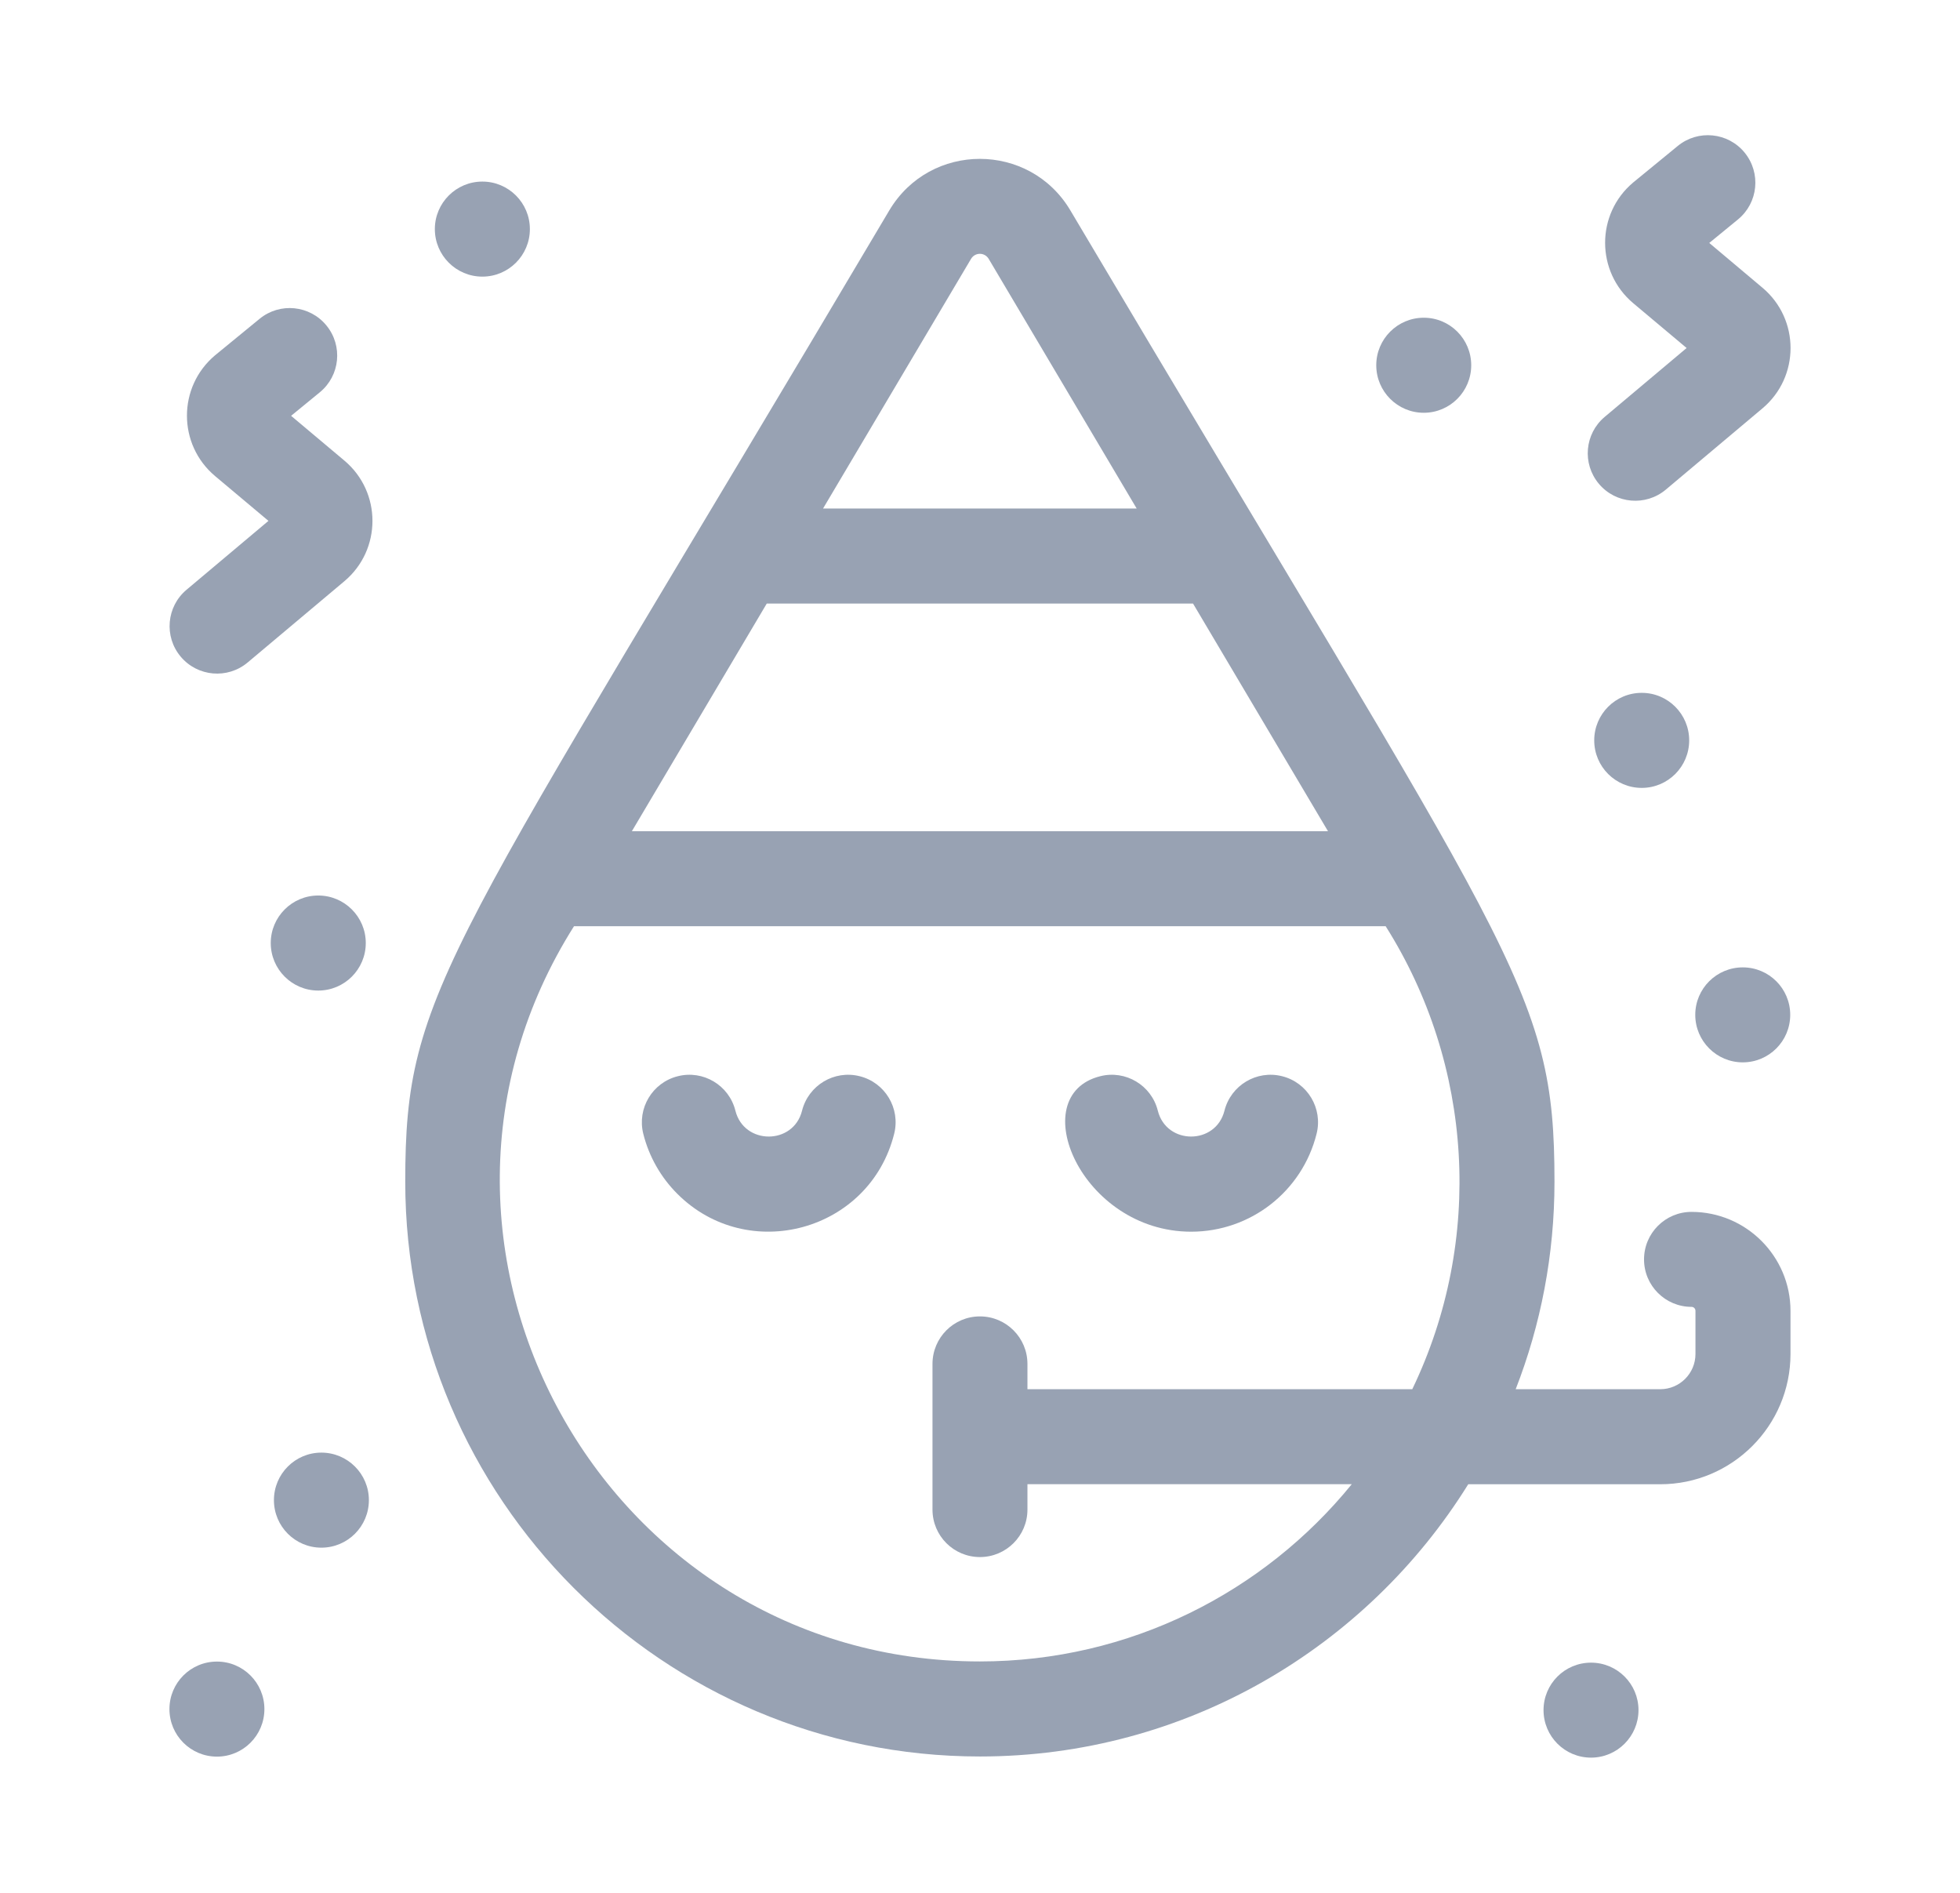 <svg width="29" height="28" viewBox="0 0 29 28" fill="none" xmlns="http://www.w3.org/2000/svg">
<path d="M12.72 15.92C12.343 15.825 11.962 16.054 11.867 16.43C11.74 16.94 11.009 16.94 10.881 16.43C10.787 16.054 10.405 15.825 10.029 15.92C9.652 16.014 9.424 16.396 9.518 16.772C9.602 17.107 9.776 17.414 10.021 17.659C11.066 18.705 12.868 18.218 13.23 16.772C13.325 16.396 13.096 16.014 12.72 15.92Z" fill="#98A2B3"/>
<path d="M17.624 18.22C18.503 18.22 19.267 17.624 19.48 16.772C19.575 16.396 19.346 16.014 18.97 15.92C18.593 15.825 18.212 16.054 18.117 16.43C17.989 16.94 17.259 16.94 17.131 16.43C17.037 16.054 16.655 15.825 16.279 15.92C15.144 16.204 15.996 18.22 17.624 18.22Z" fill="#98A2B3"/>
<path d="M25.028 17.927C24.64 17.927 24.325 18.241 24.325 18.63C24.325 19.018 24.64 19.332 25.028 19.332C25.06 19.332 25.086 19.358 25.086 19.391V20.029C25.086 20.316 24.853 20.55 24.565 20.55H22.426C22.426 20.55 22.426 20.55 22.426 20.55C22.797 19.598 23 18.562 23 17.481C23 14.603 22.408 14.193 15.838 3.114C15.235 2.096 13.762 2.095 13.157 3.114C6.579 14.214 5.996 14.606 5.996 17.481C5.996 22.169 9.81 25.983 14.498 25.983C17.545 25.983 20.223 24.371 21.724 21.956H24.565C25.628 21.956 26.492 21.091 26.492 20.029V19.391C26.492 18.584 25.835 17.927 25.028 17.927ZM9.349 12.296C11.164 9.235 10.684 10.044 11.345 8.928H17.652C18.32 10.053 17.892 9.332 19.649 12.296C19.155 12.296 9.85 12.296 9.349 12.296ZM14.367 3.83C14.426 3.73 14.569 3.729 14.629 3.83L16.818 7.522L16.819 7.522H12.178L12.178 7.522L14.367 3.83ZM14.498 24.577C8.911 24.577 5.529 18.392 8.493 13.701H20.502C21.797 15.751 21.957 18.345 20.896 20.55C20.896 20.55 20.896 20.55 20.896 20.55H15.202V20.176C15.202 19.788 14.887 19.473 14.499 19.473C14.111 19.473 13.797 19.788 13.797 20.176V22.331C13.797 22.719 14.111 23.033 14.499 23.033C14.887 23.033 15.202 22.719 15.202 22.331V21.955H20.001C18.7 23.554 16.716 24.577 14.498 24.577Z" fill="#98A2B3"/>
<path d="M21.066 6.106C21.454 6.106 21.768 5.791 21.768 5.403C21.768 5.015 21.454 4.7 21.066 4.7C20.678 4.7 20.363 5.015 20.363 5.403C20.363 5.791 20.678 6.106 21.066 6.106Z" fill="#98A2B3"/>
<path d="M7.137 4.092C7.525 4.092 7.84 3.777 7.84 3.389C7.84 3.001 7.525 2.686 7.137 2.686C6.749 2.686 6.434 3.001 6.434 3.389C6.434 3.777 6.749 4.092 7.137 4.092Z" fill="#98A2B3"/>
<path d="M3.21 25.985C3.598 25.985 3.912 25.67 3.912 25.282C3.912 24.894 3.598 24.579 3.21 24.579C2.821 24.579 2.507 24.894 2.507 25.282C2.507 25.67 2.821 25.985 3.21 25.985Z" fill="#98A2B3"/>
<path d="M4.755 21.488C4.367 21.488 4.053 21.803 4.053 22.191C4.053 22.579 4.367 22.894 4.755 22.894C5.143 22.894 5.458 22.579 5.458 22.191C5.458 21.803 5.143 21.488 4.755 21.488Z" fill="#98A2B3"/>
<path d="M23.541 24.595C23.152 24.595 22.838 24.909 22.838 25.297C22.838 25.685 23.152 26 23.541 26C23.928 26 24.243 25.685 24.243 25.297C24.243 24.909 23.928 24.595 23.541 24.595Z" fill="#98A2B3"/>
<path d="M25.786 15.715C26.174 15.715 26.488 15.4 26.488 15.012C26.488 14.624 26.174 14.31 25.786 14.31C25.398 14.31 25.083 14.624 25.083 15.012C25.083 15.4 25.398 15.715 25.786 15.715Z" fill="#98A2B3"/>
<path d="M23.588 10.952C23.588 11.34 23.902 11.655 24.291 11.655C24.679 11.655 24.993 11.34 24.993 10.952C24.993 10.564 24.679 10.249 24.291 10.249C23.902 10.249 23.588 10.564 23.588 10.952Z" fill="#98A2B3"/>
<path d="M4.709 14.653C5.097 14.653 5.412 14.338 5.412 13.95C5.412 13.562 5.097 13.247 4.709 13.247C4.321 13.247 4.006 13.562 4.006 13.95C4.006 14.338 4.321 14.653 4.709 14.653Z" fill="#98A2B3"/>
<path d="M24.647 7.243L26.077 6.041C26.632 5.575 26.631 4.721 26.077 4.256L25.29 3.594L25.715 3.246C26.015 3 26.059 2.558 25.813 2.257C25.567 1.957 25.124 1.913 24.824 2.159C24.819 2.163 24.17 2.695 24.165 2.699C23.61 3.165 23.611 4.019 24.165 4.485L24.955 5.148L23.743 6.167C23.446 6.416 23.407 6.859 23.657 7.157C23.907 7.454 24.35 7.492 24.647 7.243Z" fill="#98A2B3"/>
<path d="M5.095 6.813L4.307 6.151L4.732 5.803C5.032 5.557 5.076 5.115 4.83 4.815C4.584 4.514 4.141 4.47 3.841 4.716C3.833 4.723 3.19 5.25 3.182 5.256C2.627 5.723 2.628 6.576 3.182 7.042L3.972 7.705L2.76 8.724C2.463 8.973 2.424 9.417 2.674 9.714C2.924 10.011 3.367 10.049 3.664 9.8L5.095 8.598C5.65 8.132 5.649 7.278 5.095 6.813Z" fill="#98A2B3"/>
</svg>
